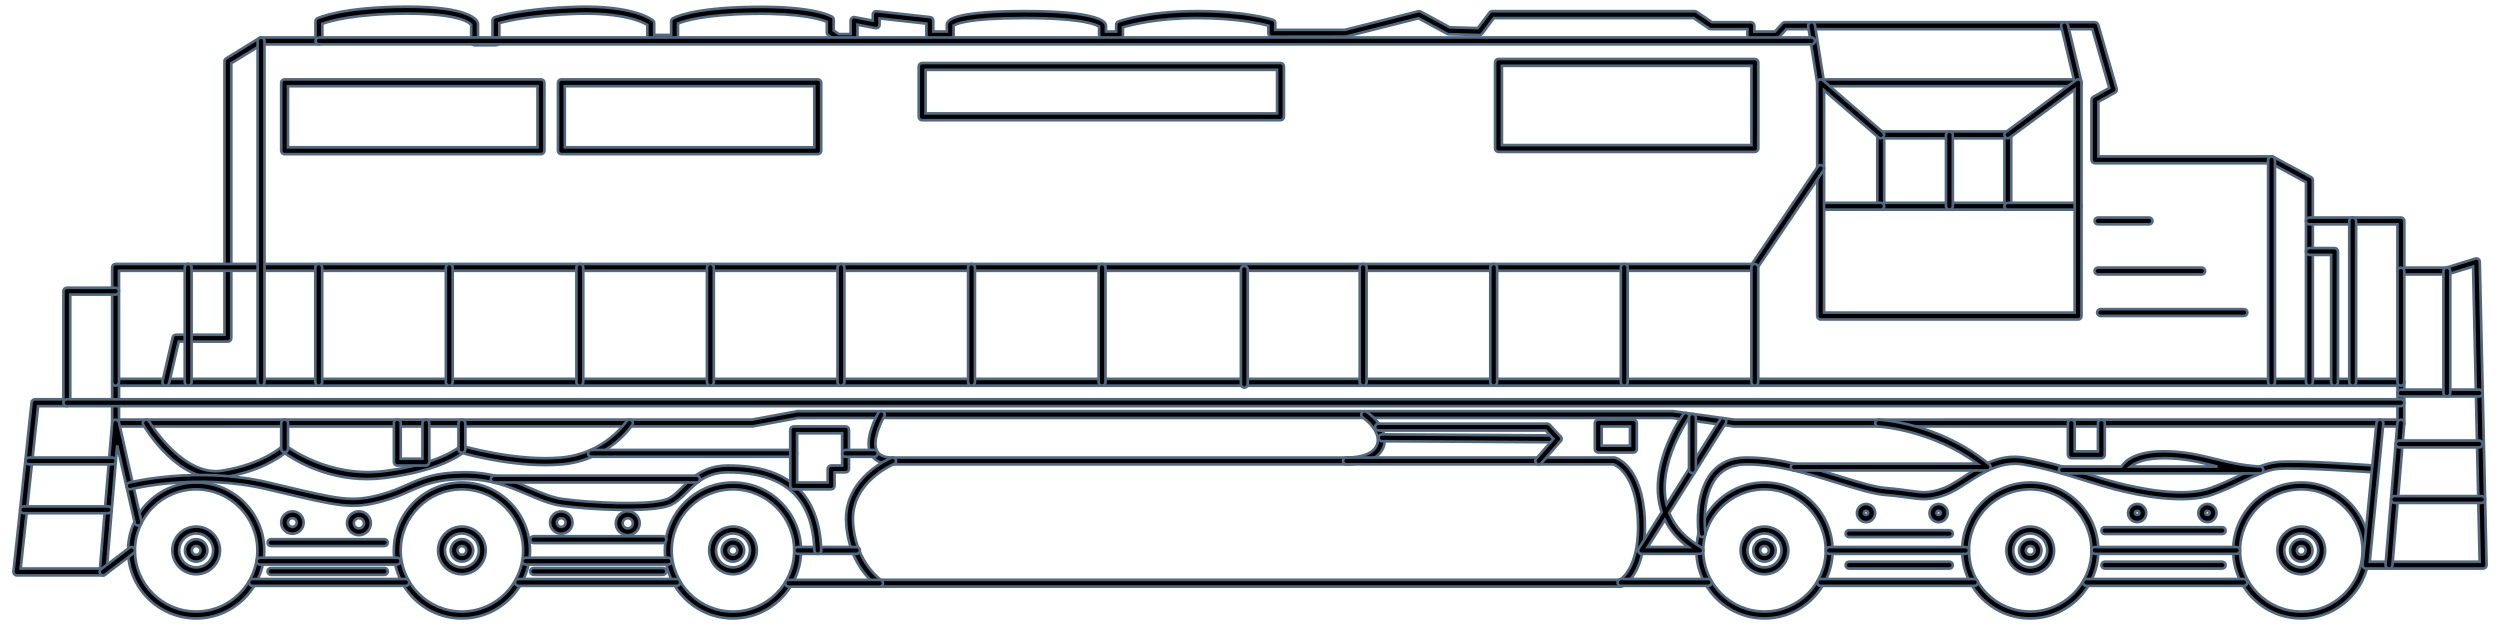 <svg  viewBox="0 0 186 47" fill="none" xmlns="http://www.w3.org/2000/svg">
<path d="M131.278 46.009C128.485 46.009 126.213 43.742 126.213 40.954C126.213 38.166 128.485 35.898 131.278 35.898C134.072 35.898 136.344 38.166 136.344 40.954C136.344 43.742 134.072 46.009 131.278 46.009ZM131.278 36.407C128.766 36.407 126.722 38.447 126.722 40.954C126.722 43.461 128.766 45.501 131.278 45.501C133.791 45.501 135.835 43.461 135.835 40.954C135.835 38.447 133.791 36.407 131.278 36.407Z" fill="black" stroke="#516981" stroke-width="0.2"/>
<path d="M178.627 31.728H128.998L124.404 31.093L59.366 31.096L55.994 31.724L8.598 31.728C8.458 31.728 8.344 31.614 8.344 31.474V28.442C8.344 28.301 8.458 28.188 8.598 28.188H178.625C178.766 28.188 178.88 28.301 178.88 28.442V31.474C178.882 31.614 178.768 31.728 178.627 31.728ZM65.571 30.587H124.44L129.035 31.222L178.372 31.22V28.696H8.855V31.22H55.949L59.321 30.591L65.571 30.587Z" fill="black" stroke="#516981" stroke-width="0.2"/>
<path d="M12.334 28.696C12.315 28.696 12.295 28.694 12.277 28.69C12.14 28.657 12.054 28.521 12.087 28.385L12.847 25.1C12.873 24.984 12.975 24.903 13.096 24.903H16.702V4.559C16.702 4.472 16.747 4.391 16.825 4.344L19.292 2.827C19.333 2.802 19.378 2.788 19.424 2.788H23.473V1.59C23.473 1.492 23.528 1.403 23.618 1.36C23.689 1.326 25.436 0.514 30.246 0.5C30.281 0.5 30.314 0.5 30.348 0.5C35.025 0.5 35.51 1.515 35.561 1.72L35.567 2.853H36.641V1.527C36.641 1.419 36.708 1.324 36.81 1.287C36.883 1.261 38.668 0.64 42.9 0.51C47.198 0.388 48.526 1.474 48.581 1.523C48.638 1.57 48.671 1.641 48.671 1.716V2.599H49.934V1.59C49.934 1.503 49.979 1.421 50.052 1.377C50.103 1.344 51.369 0.577 56.008 0.516C60.638 0.441 61.864 1.22 61.913 1.252C61.985 1.299 62.028 1.379 62.028 1.464V2.275L62.419 2.536H63.291V1.527C63.291 1.452 63.325 1.379 63.383 1.332C63.442 1.283 63.515 1.263 63.592 1.279L64.935 1.535V1.086C64.935 1.012 64.966 0.945 65.021 0.897C65.074 0.85 65.147 0.827 65.218 0.834L69.208 1.275C69.337 1.289 69.434 1.399 69.434 1.527V2.347H70.445V1.842C70.441 1.808 70.449 1.7 70.559 1.58C71.132 0.96 73.946 0.829 76.205 0.829C81.403 0.829 82.18 1.529 82.273 1.83C82.28 1.854 82.284 1.879 82.284 1.905V2.347H83.042V1.842C83.042 1.734 83.109 1.639 83.211 1.602C83.296 1.572 85.383 0.829 89.057 0.829C92.729 0.829 94.628 1.448 94.707 1.474C94.811 1.509 94.88 1.606 94.88 1.716V2.221H100.07L105.517 0.84C105.58 0.823 105.643 0.834 105.7 0.862L107.862 2.033L109.947 2.09L110.819 0.933C110.866 0.87 110.943 0.831 111.022 0.831H126.091C126.142 0.831 126.193 0.848 126.233 0.876L127.372 1.653H130.268C130.409 1.653 130.523 1.767 130.523 1.907V2.349H132.053L132.611 1.737C132.66 1.684 132.729 1.653 132.801 1.653H155.863C155.977 1.653 156.075 1.728 156.107 1.836L157.479 6.595C157.511 6.709 157.46 6.831 157.356 6.888L156.117 7.573V11.635H169.008C169.05 11.635 169.091 11.645 169.13 11.665L171.942 13.182C172.023 13.225 172.074 13.312 172.074 13.406V28.444C172.074 28.584 171.96 28.698 171.82 28.698C171.679 28.698 171.565 28.584 171.565 28.444V13.559L168.944 12.145H155.863C155.722 12.145 155.608 12.031 155.608 11.891V7.427C155.608 7.335 155.657 7.25 155.738 7.205L156.933 6.546L155.671 2.166H132.909L132.35 2.778C132.302 2.831 132.232 2.861 132.161 2.861H130.262C130.121 2.861 130.007 2.747 130.007 2.607V2.166H127.287C127.236 2.166 127.185 2.149 127.144 2.121L126.005 1.344H111.145L110.271 2.505C110.224 2.568 110.146 2.607 110.067 2.607C110.065 2.607 110.063 2.607 110.059 2.607L107.781 2.544C107.74 2.544 107.703 2.532 107.667 2.513L105.539 1.36L100.127 2.725L94.621 2.733C94.481 2.733 94.367 2.619 94.367 2.479V1.911C93.823 1.763 92.015 1.344 89.051 1.344C86.051 1.344 84.107 1.861 83.545 2.031V2.605C83.545 2.745 83.431 2.859 83.29 2.859H82.027C81.886 2.859 81.772 2.745 81.772 2.605V1.979C81.672 1.909 80.831 1.344 76.203 1.344C71.883 1.344 71.077 1.808 70.95 1.911V2.605C70.95 2.745 70.836 2.859 70.696 2.859H69.175C69.035 2.859 68.921 2.745 68.921 2.605V1.757L65.441 1.372V1.846C65.441 1.922 65.406 1.995 65.349 2.042C65.29 2.09 65.214 2.109 65.139 2.094L63.796 1.838V2.794C63.796 2.934 63.682 3.048 63.541 3.048H62.339C62.288 3.048 62.239 3.034 62.199 3.006L61.63 2.627C61.559 2.581 61.516 2.501 61.516 2.416V1.623C61.133 1.456 59.666 0.968 56.014 1.027C52.322 1.076 50.843 1.58 50.441 1.753V2.857C50.441 2.997 50.327 3.111 50.187 3.111H48.414C48.273 3.111 48.159 2.997 48.159 2.857V1.852C47.811 1.637 46.38 0.925 42.914 1.023C39.491 1.128 37.68 1.566 37.148 1.718V3.111C37.148 3.252 37.034 3.366 36.893 3.366H35.31C35.169 3.366 35.055 3.252 35.055 3.111V1.846C34.951 1.712 34.22 1.012 30.346 1.012C30.312 1.012 30.279 1.012 30.246 1.012C26.326 1.025 24.48 1.582 23.981 1.767V3.048C23.981 3.189 23.867 3.302 23.726 3.302H19.494L17.208 4.706V25.161C17.208 25.301 17.093 25.415 16.953 25.415H13.295L12.58 28.505C12.554 28.614 12.45 28.696 12.334 28.696ZM70.95 1.822V1.861C70.952 1.848 70.952 1.836 70.95 1.822Z" fill="black" stroke="#516981" stroke-width="0.2"/>
<path d="M154.616 6.415H135.456C135.329 6.415 135.224 6.323 135.205 6.201L134.529 1.947C134.506 1.809 134.6 1.678 134.741 1.656C134.898 1.636 135.01 1.731 135.032 1.868L135.674 5.906H154.294L153.354 1.965C153.322 1.829 153.407 1.693 153.544 1.66C153.683 1.63 153.821 1.713 153.852 1.849L154.864 6.103C154.883 6.179 154.864 6.258 154.815 6.319C154.767 6.378 154.693 6.415 154.616 6.415Z" fill="black" stroke="#516981" stroke-width="0.2"/>
<path d="M149.379 15.597H139.927C139.786 15.597 139.672 15.483 139.672 15.343V10.036C139.672 9.896 139.786 9.782 139.927 9.782H149.379C149.52 9.782 149.634 9.896 149.634 10.036V15.341C149.634 15.481 149.522 15.597 149.379 15.597ZM140.183 15.089H149.127V10.292H140.183V15.089Z" fill="black" stroke="#516981" stroke-width="0.2"/>
<path d="M145.036 15.597C144.895 15.597 144.781 15.483 144.781 15.343V10.036C144.781 9.896 144.895 9.782 145.036 9.782C145.177 9.782 145.291 9.896 145.291 10.036V15.341C145.291 15.481 145.177 15.597 145.036 15.597Z" fill="black" stroke="#516981" stroke-width="0.2"/>
<path d="M154.614 15.596H149.382C149.241 15.596 149.127 15.482 149.127 15.342C149.127 15.202 149.241 15.089 149.382 15.089H154.614C154.755 15.089 154.869 15.202 154.869 15.342C154.869 15.482 154.755 15.596 154.614 15.596Z" fill="black" stroke="#516981" stroke-width="0.2"/>
<path d="M139.929 15.596H135.454C135.313 15.596 135.199 15.482 135.199 15.342C135.199 15.202 135.313 15.089 135.454 15.089H139.927C140.067 15.089 140.181 15.202 140.181 15.342C140.181 15.482 140.069 15.596 139.929 15.596Z" fill="black" stroke="#516981" stroke-width="0.2"/>
<path d="M154.614 23.769H135.454C135.313 23.769 135.199 23.655 135.199 23.515V6.161C135.199 6.061 135.256 5.971 135.348 5.929C135.438 5.89 135.544 5.9 135.621 5.969L140.094 9.844C140.2 9.935 140.212 10.096 140.12 10.202C140.024 10.307 139.863 10.318 139.759 10.226L135.709 6.716V23.259H154.357V6.665L149.53 10.238C149.418 10.322 149.259 10.299 149.173 10.185C149.09 10.072 149.114 9.913 149.226 9.83L154.459 5.955C154.536 5.898 154.636 5.89 154.726 5.933C154.811 5.976 154.864 6.063 154.864 6.161V23.515C154.869 23.655 154.754 23.769 154.614 23.769Z" fill="black" stroke="#516981" stroke-width="0.2"/>
<path d="M169.003 28.697C168.862 28.697 168.748 28.583 168.748 28.443V11.89C168.748 11.75 168.862 11.636 169.003 11.636C169.143 11.636 169.257 11.75 169.257 11.89V28.443C169.257 28.583 169.145 28.697 169.003 28.697Z" fill="black" stroke="#516981" stroke-width="0.2"/>
<path d="M166.949 23.508H156.282C156.141 23.508 156.027 23.395 156.027 23.254C156.027 23.114 156.141 23 156.282 23H166.949C167.09 23 167.204 23.114 167.204 23.254C167.204 23.395 167.092 23.508 166.949 23.508Z" fill="black" stroke="#516981" stroke-width="0.2"/>
<path d="M8.598 28.697C8.458 28.697 8.344 28.583 8.344 28.443V19.893C8.344 19.752 8.458 19.639 8.598 19.639H130.339L135.244 12.39C135.325 12.272 135.48 12.244 135.598 12.321C135.714 12.4 135.745 12.557 135.666 12.673L130.686 20.033C130.639 20.104 130.559 20.145 130.474 20.145H8.853V28.441C8.853 28.583 8.737 28.697 8.598 28.697Z" fill="black" stroke="#516981" stroke-width="0.2"/>
<path d="M13.999 28.694C13.858 28.694 13.744 28.581 13.744 28.44V19.891C13.744 19.751 13.858 19.637 13.999 19.637C14.139 19.637 14.254 19.751 14.254 19.891V28.44C14.254 28.581 14.139 28.694 13.999 28.694Z" fill="black" stroke="#516981" stroke-width="0.2"/>
<path d="M23.714 28.694C23.573 28.694 23.459 28.581 23.459 28.44V19.891C23.459 19.751 23.573 19.637 23.714 19.637C23.854 19.637 23.968 19.751 23.968 19.891V28.44C23.968 28.581 23.854 28.694 23.714 28.694Z" fill="black" stroke="#516981" stroke-width="0.2"/>
<path d="M33.427 28.694C33.286 28.694 33.172 28.581 33.172 28.44V19.891C33.172 19.751 33.286 19.637 33.427 19.637C33.567 19.637 33.681 19.751 33.681 19.891V28.44C33.681 28.581 33.565 28.694 33.427 28.694Z" fill="black" stroke="#516981" stroke-width="0.2"/>
<path d="M43.139 28.694C42.999 28.694 42.885 28.581 42.885 28.44V19.891C42.885 19.751 42.999 19.637 43.139 19.637C43.28 19.637 43.394 19.751 43.394 19.891V28.44C43.394 28.581 43.28 28.694 43.139 28.694Z" fill="black" stroke="#516981" stroke-width="0.2"/>
<path d="M52.852 28.694C52.712 28.694 52.598 28.581 52.598 28.44V19.891C52.598 19.751 52.712 19.637 52.852 19.637C52.993 19.637 53.107 19.751 53.107 19.891V28.44C53.107 28.581 52.993 28.694 52.852 28.694Z" fill="black" stroke="#516981" stroke-width="0.2"/>
<path d="M62.567 28.694C62.427 28.694 62.312 28.581 62.312 28.44V19.891C62.312 19.751 62.427 19.637 62.567 19.637C62.708 19.637 62.822 19.751 62.822 19.891V28.44C62.822 28.581 62.708 28.694 62.567 28.694Z" fill="black" stroke="#516981" stroke-width="0.2"/>
<path d="M72.28 28.694C72.139 28.694 72.025 28.581 72.025 28.44V19.891C72.025 19.751 72.139 19.637 72.28 19.637C72.421 19.637 72.535 19.751 72.535 19.891V28.44C72.535 28.581 72.421 28.694 72.28 28.694Z" fill="black" stroke="#516981" stroke-width="0.2"/>
<path d="M81.993 28.694C81.852 28.694 81.738 28.581 81.738 28.44V19.891C81.738 19.751 81.852 19.637 81.993 19.637C82.134 19.637 82.248 19.751 82.248 19.891V28.44C82.248 28.581 82.134 28.694 81.993 28.694Z" fill="black" stroke="#516981" stroke-width="0.2"/>
<path d="M92.577 28.84C92.436 28.84 92.322 28.726 92.322 28.586V20.035C92.322 19.895 92.436 19.781 92.577 19.781C92.718 19.781 92.832 19.895 92.832 20.035V28.586C92.832 28.726 92.718 28.84 92.577 28.84Z" fill="black" stroke="#516981" stroke-width="0.2"/>
<path d="M101.419 28.694C101.278 28.694 101.164 28.581 101.164 28.44V19.891C101.164 19.751 101.278 19.637 101.419 19.637C101.559 19.637 101.674 19.751 101.674 19.891V28.44C101.674 28.581 101.561 28.694 101.419 28.694Z" fill="black" stroke="#516981" stroke-width="0.2"/>
<path d="M111.132 28.694C110.991 28.694 110.877 28.581 110.877 28.44V19.891C110.877 19.751 110.991 19.637 111.132 19.637C111.272 19.637 111.386 19.751 111.386 19.891V28.44C111.386 28.581 111.272 28.694 111.132 28.694Z" fill="black" stroke="#516981" stroke-width="0.2"/>
<path d="M120.845 28.694C120.704 28.694 120.59 28.581 120.59 28.44V19.891C120.59 19.751 120.704 19.637 120.845 19.637C120.985 19.637 121.099 19.751 121.099 19.891V28.44C121.099 28.581 120.987 28.694 120.845 28.694Z" fill="black" stroke="#516981" stroke-width="0.2"/>
<path d="M130.557 28.694C130.417 28.694 130.303 28.581 130.303 28.44V19.891C130.303 19.751 130.417 19.637 130.557 19.637C130.698 19.637 130.812 19.751 130.812 19.891V28.44C130.812 28.581 130.698 28.694 130.557 28.694Z" fill="black" stroke="#516981" stroke-width="0.2"/>
<path d="M100.176 34.551H66.416C65.632 34.551 65.094 34.309 64.819 33.831C64.185 32.728 65.304 30.796 65.351 30.715C65.422 30.593 65.577 30.552 65.699 30.625C65.821 30.695 65.862 30.851 65.791 30.973C65.506 31.457 64.858 32.877 65.261 33.579C65.438 33.886 65.828 34.044 66.416 34.044H100.176C101.427 34.044 102.26 33.68 102.466 33.048C102.66 32.448 102.234 31.663 101.378 31.052C101.264 30.971 101.24 30.812 101.321 30.697C101.401 30.585 101.56 30.558 101.678 30.64C102.731 31.394 103.22 32.377 102.951 33.206C102.674 34.059 101.661 34.551 100.176 34.551Z" fill="black" stroke="#516981" stroke-width="0.2"/>
<path d="M120.598 43.646H65.442C65.393 43.646 65.344 43.632 65.303 43.603C65.216 43.546 63.125 42.147 62.952 38.857C62.776 35.512 66.283 34.07 66.32 34.058C66.448 34.005 66.597 34.068 66.65 34.198C66.703 34.328 66.64 34.477 66.509 34.53C66.477 34.542 63.304 35.851 63.461 38.828C63.604 41.553 65.199 42.889 65.525 43.136H120.529C120.778 42.969 122.009 41.964 121.864 38.686C121.719 35.331 120.266 34.633 120.048 34.548H100.173C100.033 34.548 99.918 34.434 99.918 34.294C99.918 34.153 100.033 34.039 100.173 34.039H120.091C120.114 34.039 120.136 34.044 120.158 34.05C120.242 34.072 122.196 34.65 122.371 38.664C122.544 42.658 120.788 43.583 120.713 43.62C120.676 43.636 120.639 43.646 120.598 43.646Z" fill="black" stroke="#516981" stroke-width="0.2"/>
<path d="M131.28 42.724C130.464 42.724 129.727 42.158 129.543 41.33V41.328C129.334 40.376 129.941 39.43 130.896 39.221C131.832 39.015 132.802 39.615 133.009 40.571C133.219 41.523 132.612 42.471 131.659 42.681C131.532 42.709 131.404 42.724 131.28 42.724ZM130.041 41.222C130.191 41.9 130.862 42.331 131.548 42.187C132.227 42.036 132.661 41.361 132.512 40.681C132.364 40.002 131.689 39.57 131.006 39.719C130.326 39.869 129.892 40.543 130.041 41.222Z" fill="black" stroke="#516981" stroke-width="0.2"/>
<path d="M151.05 46.009C148.256 46.009 145.984 43.742 145.984 40.954C145.984 38.166 148.256 35.898 151.05 35.898C153.841 35.898 156.113 38.166 156.113 40.954C156.113 43.742 153.841 46.009 151.05 46.009ZM151.05 36.407C148.538 36.407 146.494 38.447 146.494 40.954C146.494 43.461 148.538 45.501 151.05 45.501C153.56 45.501 155.604 43.461 155.604 40.954C155.604 38.447 153.56 36.407 151.05 36.407Z" fill="black" stroke="#516981" stroke-width="0.2"/>
<path d="M151.047 42.724C150.711 42.724 150.383 42.628 150.093 42.441C149.694 42.187 149.419 41.792 149.317 41.328C149.107 40.377 149.714 39.431 150.668 39.221C151.621 39.01 152.571 39.618 152.783 40.57C152.993 41.524 152.386 42.471 151.43 42.681C151.304 42.709 151.173 42.724 151.047 42.724ZM151.049 39.689C150.959 39.689 150.87 39.699 150.778 39.719C150.099 39.87 149.665 40.543 149.814 41.223C149.963 41.904 150.635 42.331 151.32 42.187C152 42.036 152.434 41.361 152.286 40.682C152.155 40.092 151.63 39.689 151.049 39.689Z" fill="black" stroke="#516981" stroke-width="0.2"/>
<path d="M171.214 46.009C168.42 46.009 166.148 43.742 166.148 40.954C166.148 38.166 168.42 35.898 171.214 35.898C174.008 35.898 176.28 38.166 176.28 40.954C176.28 43.742 174.008 46.009 171.214 46.009ZM171.214 36.407C168.702 36.407 166.658 38.447 166.658 40.954C166.658 43.461 168.702 45.501 171.214 45.501C173.726 45.501 175.77 43.461 175.77 40.954C175.77 38.447 173.728 36.407 171.214 36.407Z" fill="black" stroke="#516981" stroke-width="0.2"/>
<path d="M171.211 42.724C170.875 42.724 170.547 42.628 170.257 42.441C169.858 42.187 169.583 41.792 169.481 41.328C169.271 40.377 169.878 39.431 170.832 39.221C171.788 39.01 172.737 39.618 172.947 40.57C173.157 41.524 172.55 42.471 171.594 42.681C171.468 42.709 171.339 42.724 171.211 42.724ZM171.213 39.689C171.123 39.689 171.034 39.699 170.942 39.719C170.263 39.87 169.829 40.543 169.978 41.223C170.127 41.904 170.797 42.331 171.484 42.187C172.164 42.036 172.598 41.361 172.45 40.682C172.319 40.092 171.794 39.689 171.213 39.689Z" fill="black" stroke="#516981" stroke-width="0.2"/>
<path d="M14.595 46.009C11.801 46.009 9.529 43.742 9.529 40.954C9.529 38.166 11.801 35.898 14.595 35.898C17.389 35.898 19.66 38.166 19.66 40.954C19.66 43.742 17.389 46.009 14.595 46.009ZM14.595 36.407C12.082 36.407 10.039 38.447 10.039 40.954C10.039 43.461 12.082 45.501 14.595 45.501C17.107 45.501 19.151 43.461 19.151 40.954C19.151 38.447 17.107 36.407 14.595 36.407Z" fill="black" stroke="#516981" stroke-width="0.2"/>
<path d="M14.596 42.724C13.781 42.724 13.043 42.158 12.862 41.329C12.652 40.377 13.259 39.431 14.215 39.222C15.179 39.008 16.118 39.62 16.328 40.572C16.538 41.524 15.931 42.471 14.975 42.681C14.848 42.709 14.72 42.724 14.596 42.724ZM13.359 41.223C13.51 41.904 14.186 42.331 14.865 42.187C15.545 42.036 15.977 41.363 15.829 40.682C15.678 40.003 14.997 39.565 14.323 39.72C13.644 39.87 13.21 40.544 13.359 41.223Z" fill="black" stroke="#516981" stroke-width="0.2"/>
<path d="M34.366 46.009C31.573 46.009 29.301 43.742 29.301 40.954C29.301 38.166 31.573 35.898 34.366 35.898C37.16 35.898 39.432 38.166 39.432 40.954C39.432 43.742 37.16 46.009 34.366 46.009ZM34.366 36.407C31.854 36.407 29.81 38.447 29.81 40.954C29.81 43.461 31.854 45.501 34.366 45.501C36.879 45.501 38.922 43.461 38.922 40.954C38.922 38.447 36.879 36.407 34.366 36.407Z" fill="black" stroke="#516981" stroke-width="0.2"/>
<path d="M34.363 42.724C34.027 42.724 33.699 42.628 33.41 42.443C33.01 42.187 32.735 41.792 32.633 41.328C32.423 40.377 33.031 39.431 33.986 39.221C34.938 39.01 35.889 39.618 36.099 40.57C36.309 41.524 35.702 42.471 34.746 42.681C34.618 42.709 34.492 42.724 34.363 42.724ZM34.365 39.689C34.278 39.689 34.186 39.699 34.096 39.719C33.416 39.87 32.984 40.543 33.133 41.221C33.133 41.223 33.133 41.223 33.133 41.223C33.206 41.55 33.401 41.833 33.685 42.016C33.968 42.195 34.304 42.258 34.636 42.187C35.317 42.036 35.749 41.363 35.602 40.682C35.47 40.092 34.946 39.689 34.365 39.689Z" fill="black" stroke="#516981" stroke-width="0.2"/>
<path d="M54.532 46.009C51.739 46.009 49.467 43.742 49.467 40.954C49.467 38.166 51.739 35.898 54.532 35.898C57.326 35.898 59.598 38.166 59.598 40.954C59.598 43.742 57.328 46.009 54.532 46.009ZM54.532 36.407C52.02 36.407 49.976 38.447 49.976 40.954C49.976 43.461 52.02 45.501 54.532 45.501C57.045 45.501 59.089 43.461 59.089 40.954C59.089 38.447 57.045 36.407 54.532 36.407Z" fill="black" stroke="#516981" stroke-width="0.2"/>
<path d="M54.533 42.724C54.197 42.724 53.869 42.628 53.58 42.443C53.18 42.187 52.905 41.792 52.803 41.328C52.593 40.377 53.2 39.431 54.156 39.221C55.112 39.01 56.059 39.618 56.269 40.57C56.479 41.524 55.872 42.471 54.916 42.681C54.788 42.709 54.66 42.724 54.533 42.724ZM54.533 39.689C54.446 39.689 54.354 39.699 54.264 39.719C53.584 39.87 53.152 40.543 53.3 41.221C53.3 41.223 53.3 41.223 53.3 41.223C53.374 41.55 53.569 41.833 53.853 42.016C54.136 42.195 54.474 42.258 54.804 42.187C55.485 42.036 55.917 41.363 55.77 40.682C55.64 40.092 55.114 39.689 54.533 39.689Z" fill="black" stroke="#516981" stroke-width="0.2"/>
<path d="M146.238 41.206H136.089C135.948 41.206 135.834 41.093 135.834 40.953C135.834 40.813 135.948 40.699 136.089 40.699H146.238C146.379 40.699 146.493 40.813 146.493 40.953C146.493 41.093 146.381 41.206 146.238 41.206Z" fill="black" stroke="#516981" stroke-width="0.2"/>
<path d="M166.403 41.206H155.858C155.718 41.206 155.604 41.093 155.604 40.953C155.604 40.813 155.718 40.699 155.858 40.699H166.403C166.544 40.699 166.658 40.813 166.658 40.953C166.658 41.093 166.544 41.206 166.403 41.206Z" fill="black" stroke="#516981" stroke-width="0.2"/>
<path d="M126.632 39.954C126.506 39.954 126.398 39.861 126.38 39.734C126.363 39.612 125.997 36.732 127.388 35.109C127.975 34.426 128.784 34.066 129.795 34.045C129.868 34.043 129.942 34.043 130.013 34.043C132.35 34.043 134.879 34.826 136.922 35.457C138.308 35.886 139.504 36.256 140.368 36.319C141.073 36.372 141.607 36.447 142.039 36.51C143.017 36.651 143.51 36.72 144.566 36.336C145.049 36.157 145.566 35.823 146.114 35.467C147.365 34.66 148.782 33.738 150.603 34.049C152.282 34.328 153.906 34.834 155.337 35.278C156.091 35.512 156.802 35.736 157.462 35.906C159.224 36.368 162.485 37.027 164.484 36.307C165.297 36.012 166.018 35.668 166.652 35.361C167.624 34.893 168.461 34.489 169.351 34.385C170.798 34.208 176.502 34.627 176.744 34.643C176.885 34.653 176.991 34.775 176.98 34.916C176.97 35.056 176.85 35.17 176.707 35.152C176.648 35.148 170.808 34.731 169.411 34.889C168.604 34.985 167.801 35.371 166.872 35.819C166.228 36.13 165.494 36.484 164.655 36.785C162.523 37.56 159.151 36.874 157.331 36.401C156.659 36.226 155.94 36.002 155.182 35.766C153.766 35.327 152.162 34.826 150.516 34.552C148.885 34.293 147.559 35.139 146.389 35.896C145.817 36.268 145.275 36.616 144.737 36.813C143.561 37.245 142.958 37.157 141.962 37.017C141.54 36.956 141.012 36.881 140.327 36.83C139.402 36.763 138.18 36.382 136.766 35.945C134.587 35.268 132.134 34.503 129.801 34.554C128.941 34.572 128.258 34.871 127.769 35.443C126.524 36.897 126.877 39.641 126.879 39.669C126.897 39.808 126.799 39.936 126.661 39.956C126.655 39.954 126.645 39.954 126.632 39.954Z" fill="black" stroke="#516981" stroke-width="0.2"/>
<path d="M184.746 42.301H176.029C175.958 42.301 175.888 42.271 175.84 42.218C175.791 42.165 175.768 42.092 175.776 42.023L176.813 31.451C176.826 31.311 176.956 31.179 177.091 31.224C177.231 31.236 177.333 31.36 177.319 31.5L176.31 41.795H184.487L183.996 19.828L182.122 20.408C182.097 20.416 182.073 20.42 182.046 20.42H178.627C178.486 20.42 178.372 20.306 178.372 20.166V16.692H171.817C171.677 16.692 171.562 16.579 171.562 16.438C171.562 16.298 171.677 16.184 171.817 16.184H178.627C178.768 16.184 178.882 16.298 178.882 16.438V19.912H182.005L184.165 19.239C184.237 19.214 184.322 19.227 184.389 19.275C184.453 19.322 184.493 19.397 184.495 19.477L185.001 42.041C185.003 42.11 184.976 42.175 184.929 42.224C184.878 42.273 184.813 42.301 184.746 42.301Z" fill="black" stroke="#516981" stroke-width="0.2"/>
<path d="M175.04 28.696C174.899 28.696 174.785 28.582 174.785 28.442V16.438C174.785 16.297 174.899 16.184 175.04 16.184C175.18 16.184 175.295 16.297 175.295 16.438V28.442C175.295 28.582 175.18 28.696 175.04 28.696Z" fill="black" stroke="#516981" stroke-width="0.2"/>
<path d="M178.626 28.697C178.485 28.697 178.371 28.583 178.371 28.443V20.167C178.371 20.027 178.485 19.913 178.626 19.913C178.766 19.913 178.88 20.027 178.88 20.167V28.443C178.88 28.583 178.766 28.697 178.626 28.697Z" fill="black" stroke="#516981" stroke-width="0.2"/>
<path d="M184.458 29.497H178.626C178.485 29.497 178.371 29.383 178.371 29.243C178.371 29.102 178.485 28.988 178.626 28.988H184.458C184.598 28.988 184.712 29.102 184.712 29.243C184.712 29.383 184.6 29.497 184.458 29.497Z" fill="black" stroke="#516981" stroke-width="0.2"/>
<path d="M177.738 42.301C177.732 42.301 177.724 42.301 177.715 42.301C177.577 42.289 177.473 42.167 177.483 42.025L178.369 31.453C178.382 31.323 178.494 31.222 178.624 31.222C178.63 31.222 178.638 31.222 178.647 31.222C178.785 31.234 178.889 31.356 178.879 31.498L177.993 42.069C177.98 42.2 177.87 42.301 177.738 42.301Z" fill="black" stroke="#516981" stroke-width="0.2"/>
<path d="M184.457 33.286H178.495C178.354 33.286 178.24 33.172 178.24 33.032C178.24 32.892 178.354 32.778 178.495 32.778H184.457C184.598 32.778 184.712 32.892 184.712 33.032C184.712 33.172 184.6 33.286 184.457 33.286Z" fill="black" stroke="#516981" stroke-width="0.2"/>
<path d="M184.635 37.416H178.149C178.009 37.416 177.895 37.302 177.895 37.161C177.895 37.021 178.009 36.907 178.149 36.907H184.635C184.776 36.907 184.89 37.021 184.89 37.161C184.89 37.302 184.776 37.416 184.635 37.416Z" fill="black" stroke="#516981" stroke-width="0.2"/>
<path d="M138.833 38.848C138.46 38.848 138.156 38.545 138.156 38.172C138.156 37.8 138.46 37.497 138.833 37.497C139.206 37.497 139.509 37.8 139.509 38.172C139.509 38.545 139.204 38.848 138.833 38.848ZM138.833 38.006C138.741 38.006 138.666 38.081 138.666 38.172C138.666 38.355 139 38.355 139 38.172C139 38.081 138.924 38.006 138.833 38.006Z" fill="black" stroke="#516981" stroke-width="0.2"/>
<path d="M144.231 38.848C143.858 38.848 143.555 38.545 143.555 38.172C143.555 37.8 143.858 37.497 144.231 37.497C144.604 37.497 144.908 37.8 144.908 38.172C144.908 38.545 144.604 38.848 144.231 38.848ZM144.231 38.006C144.14 38.006 144.064 38.081 144.064 38.172C144.064 38.355 144.398 38.355 144.398 38.172C144.398 38.081 144.323 38.006 144.231 38.006Z" fill="black" stroke="#516981" stroke-width="0.2"/>
<path d="M159.005 38.848C158.632 38.848 158.328 38.545 158.328 38.172C158.328 37.8 158.632 37.497 159.005 37.497C159.378 37.497 159.681 37.8 159.681 38.172C159.681 38.545 159.378 38.848 159.005 38.848ZM159.005 38.006C158.911 38.006 158.838 38.079 158.838 38.172C158.838 38.358 159.172 38.358 159.172 38.172C159.172 38.081 159.096 38.006 159.005 38.006Z" fill="black" stroke="#516981" stroke-width="0.2"/>
<path d="M164.233 38.848C163.86 38.848 163.557 38.545 163.557 38.172C163.557 37.8 163.86 37.497 164.233 37.497C164.606 37.497 164.91 37.8 164.91 38.172C164.91 38.545 164.606 38.848 164.233 38.848ZM164.233 38.006C164.141 38.006 164.066 38.081 164.066 38.172C164.066 38.355 164.4 38.355 164.4 38.172C164.4 38.081 164.325 38.006 164.233 38.006Z" fill="black" stroke="#516981" stroke-width="0.2"/>
<path d="M115.917 32.907L102.813 32.825C102.675 32.825 102.561 32.709 102.561 32.569C102.561 32.431 102.677 32.317 102.815 32.317H102.817L115.919 32.398C116.058 32.398 116.172 32.514 116.172 32.654C116.172 32.793 116.056 32.907 115.917 32.907Z" fill="black" stroke="#516981" stroke-width="0.2"/>
<path d="M126.467 41.208H122.133C122.039 41.208 121.954 41.159 121.911 41.077C121.866 40.996 121.868 40.896 121.919 40.819L123.631 38.104C123.569 37.927 123.519 37.746 123.478 37.559C122.763 34.35 125.122 30.978 125.222 30.833C125.301 30.717 125.456 30.693 125.577 30.774C125.693 30.854 125.717 31.012 125.638 31.128C125.613 31.163 123.307 34.464 123.975 37.451C123.981 37.478 123.987 37.5 123.993 37.526L127.965 31.226C128.038 31.106 128.197 31.069 128.315 31.146C128.435 31.22 128.47 31.376 128.395 31.496L124.195 38.159C124.613 39.2 125.418 40.062 126.593 40.732C126.695 40.786 126.744 40.907 126.716 41.018C126.687 41.13 126.583 41.208 126.467 41.208ZM122.595 40.699H125.605C124.827 40.13 124.246 39.454 123.867 38.68L122.595 40.699Z" fill="black" stroke="#516981" stroke-width="0.2"/>
<path d="M19.423 28.697C19.282 28.697 19.168 28.583 19.168 28.443V3.043C19.168 2.903 19.282 2.789 19.423 2.789C19.563 2.789 19.677 2.903 19.677 3.043V28.441C19.677 28.583 19.563 28.697 19.423 28.697Z" fill="black" stroke="#516981" stroke-width="0.2"/>
<path d="M134.779 3.298H23.727C23.587 3.298 23.473 3.184 23.473 3.043C23.473 2.903 23.587 2.789 23.727 2.789H134.779C134.919 2.789 135.033 2.903 135.033 3.043C135.033 3.184 134.921 3.298 134.779 3.298Z" fill="black" stroke="#516981" stroke-width="0.2"/>
<path d="M40.249 11.468H21.175C21.034 11.468 20.92 11.354 20.92 11.214V6.16C20.92 6.02 21.034 5.906 21.175 5.906H40.249C40.389 5.906 40.504 6.02 40.504 6.16V11.214C40.504 11.354 40.389 11.468 40.249 11.468ZM21.427 10.959H39.992V6.414H21.427V10.959Z" fill="black" stroke="#516981" stroke-width="0.2"/>
<path d="M60.843 11.468H41.768C41.628 11.468 41.514 11.354 41.514 11.214V6.16C41.514 6.02 41.628 5.906 41.768 5.906H60.843C60.983 5.906 61.097 6.02 61.097 6.16V11.214C61.097 11.354 60.981 11.468 60.843 11.468ZM42.021 10.959H60.586V6.414H42.021V10.959Z" fill="black" stroke="#516981" stroke-width="0.2"/>
<path d="M130.561 11.301H111.487C111.347 11.301 111.232 11.187 111.232 11.046V4.644C111.232 4.504 111.347 4.39 111.487 4.39H130.561C130.702 4.39 130.816 4.504 130.816 4.644V11.046C130.816 11.187 130.702 11.301 130.561 11.301ZM111.742 10.792H130.307V4.898H111.742V10.792Z" fill="black" stroke="#516981" stroke-width="0.2"/>
<path d="M95.271 8.944H68.608C68.468 8.944 68.353 8.83 68.353 8.69V4.942C68.353 4.801 68.468 4.688 68.608 4.688H95.269C95.409 4.688 95.523 4.801 95.523 4.942V8.69C95.525 8.828 95.411 8.944 95.271 8.944ZM68.863 8.436H95.014V5.196H68.863V8.436Z" fill="black" stroke="#516981" stroke-width="0.2"/>
<path d="M7.67 42.809H1.256C1.182 42.809 1.115 42.778 1.066 42.725C1.017 42.672 0.995 42.599 1.001 42.526L2.352 29.933C2.366 29.805 2.476 29.708 2.607 29.708H4.716V21.664C4.716 21.524 4.83 21.41 4.97 21.41H8.599C8.74 21.41 8.854 21.524 8.854 21.664C8.854 21.805 8.74 21.919 8.599 21.919H5.225V29.962C5.225 30.102 5.111 30.216 4.97 30.216H2.835L1.539 42.3H7.436L8.345 31.454C8.355 31.328 8.455 31.233 8.581 31.223C8.689 31.221 8.819 31.298 8.848 31.422L10.521 38.794C10.551 38.93 10.466 39.067 10.329 39.097C10.189 39.128 10.054 39.042 10.024 38.904L8.715 33.141L7.923 42.577C7.913 42.707 7.803 42.809 7.67 42.809Z" fill="black" stroke="#516981" stroke-width="0.2"/>
<path d="M7.67 42.808C7.592 42.808 7.517 42.773 7.466 42.706C7.381 42.594 7.403 42.436 7.515 42.35L9.628 40.75C9.74 40.662 9.899 40.685 9.985 40.799C10.07 40.91 10.048 41.069 9.936 41.154L7.823 42.755C7.778 42.792 7.723 42.808 7.67 42.808Z" fill="black" stroke="#516981" stroke-width="0.2"/>
<path d="M8.364 34.547H2.143C2.003 34.547 1.889 34.434 1.889 34.293C1.889 34.153 2.003 34.039 2.143 34.039H8.364C8.505 34.039 8.619 34.153 8.619 34.293C8.619 34.434 8.505 34.547 8.364 34.547Z" fill="black" stroke="#516981" stroke-width="0.2"/>
<path d="M8.055 38.183H1.749C1.608 38.183 1.494 38.069 1.494 37.929C1.494 37.789 1.608 37.676 1.749 37.676H8.055C8.196 37.676 8.31 37.789 8.31 37.929C8.31 38.069 8.196 38.183 8.055 38.183Z" fill="black" stroke="#516981" stroke-width="0.2"/>
<path d="M27.336 35.643C24.149 35.643 21.822 34.166 21.187 33.717C20.72 34.091 19.259 35.098 16.616 35.519C13.309 36.072 10.766 31.787 10.658 31.606C10.587 31.484 10.628 31.329 10.748 31.258C10.87 31.191 11.025 31.228 11.096 31.348C11.119 31.388 13.317 35.055 16.056 35.055C16.215 35.055 16.372 35.041 16.533 35.016C19.569 34.53 20.983 33.221 20.997 33.206C21.087 33.121 21.23 33.111 21.331 33.192C21.36 33.215 24.427 35.565 28.569 35.055C32.718 34.526 34.181 33.253 34.195 33.241C34.262 33.184 34.352 33.166 34.437 33.186C34.476 33.198 38.415 34.339 41.744 34.042C45.003 33.761 46.6 31.36 46.616 31.335C46.694 31.22 46.851 31.187 46.969 31.262C47.087 31.337 47.122 31.494 47.044 31.614C46.973 31.722 45.29 34.25 41.787 34.55C38.668 34.821 35.145 33.912 34.421 33.711C33.997 34.032 32.361 35.085 28.63 35.559C28.188 35.616 27.754 35.643 27.336 35.643Z" fill="black" stroke="#516981" stroke-width="0.2"/>
<path d="M34.366 33.687C34.225 33.687 34.111 33.573 34.111 33.432V31.476C34.111 31.336 34.225 31.222 34.366 31.222C34.507 31.222 34.621 31.336 34.621 31.476V33.432C34.621 33.573 34.507 33.687 34.366 33.687Z" fill="black" stroke="#516981" stroke-width="0.2"/>
<path d="M21.175 33.646C21.034 33.646 20.92 33.532 20.92 33.392V31.476C20.92 31.336 21.034 31.222 21.175 31.222C21.315 31.222 21.429 31.336 21.429 31.476V33.392C21.429 33.532 21.315 33.646 21.175 33.646Z" fill="black" stroke="#516981" stroke-width="0.2"/>
<path d="M21.755 39.712C21.295 39.712 20.92 39.338 20.92 38.878C20.92 38.418 21.295 38.046 21.755 38.046C22.216 38.046 22.591 38.42 22.591 38.878C22.591 39.338 22.216 39.712 21.755 39.712ZM21.755 38.553C21.576 38.553 21.429 38.697 21.429 38.876C21.429 39.055 21.576 39.202 21.755 39.202C21.935 39.202 22.081 39.055 22.081 38.876C22.081 38.697 21.935 38.553 21.755 38.553Z" fill="black" stroke="#516981" stroke-width="0.2"/>
<path d="M14.595 41.785C14.135 41.785 13.76 41.411 13.76 40.951C13.76 40.492 14.135 40.117 14.595 40.117C15.056 40.117 15.431 40.492 15.431 40.951C15.431 41.411 15.056 41.785 14.595 41.785ZM14.595 40.626C14.416 40.626 14.269 40.772 14.269 40.951C14.269 41.13 14.416 41.277 14.595 41.277C14.774 41.277 14.921 41.13 14.921 40.951C14.921 40.772 14.774 40.626 14.595 40.626Z" fill="black" stroke="#516981" stroke-width="0.2"/>
<path d="M34.369 41.785C33.908 41.785 33.533 41.411 33.533 40.951C33.533 40.492 33.908 40.117 34.369 40.117C34.829 40.117 35.204 40.492 35.204 40.951C35.204 41.411 34.829 41.785 34.369 41.785ZM34.369 40.626C34.189 40.626 34.043 40.772 34.043 40.951C34.043 41.13 34.189 41.277 34.369 41.277C34.548 41.277 34.695 41.13 34.695 40.951C34.695 40.772 34.548 40.626 34.369 40.626Z" fill="black" stroke="#516981" stroke-width="0.2"/>
<path d="M54.531 41.785C54.07 41.785 53.695 41.411 53.695 40.951C53.695 40.492 54.07 40.117 54.531 40.117C54.991 40.117 55.366 40.492 55.366 40.951C55.366 41.411 54.993 41.785 54.531 41.785ZM54.531 40.626C54.351 40.626 54.205 40.772 54.205 40.951C54.205 41.13 54.351 41.277 54.531 41.277C54.71 41.277 54.857 41.13 54.857 40.951C54.857 40.772 54.712 40.626 54.531 40.626Z" fill="black" stroke="#516981" stroke-width="0.2"/>
<path d="M26.703 39.816C26.214 39.816 25.814 39.42 25.814 38.929C25.814 38.439 26.214 38.042 26.703 38.042C27.192 38.042 27.591 38.439 27.591 38.929C27.591 39.42 27.192 39.816 26.703 39.816ZM26.703 38.553C26.493 38.553 26.324 38.722 26.324 38.931C26.324 39.141 26.493 39.31 26.703 39.31C26.913 39.31 27.082 39.141 27.082 38.931C27.082 38.722 26.911 38.553 26.703 38.553Z" fill="black" stroke="#516981" stroke-width="0.2"/>
<path d="M41.757 39.712C41.297 39.712 40.922 39.338 40.922 38.878C40.922 38.418 41.297 38.046 41.757 38.046C42.218 38.046 42.593 38.42 42.593 38.878C42.593 39.338 42.218 39.712 41.757 39.712ZM41.757 38.553C41.578 38.553 41.431 38.697 41.431 38.876C41.431 39.055 41.578 39.202 41.757 39.202C41.937 39.202 42.083 39.055 42.083 38.876C42.083 38.697 41.937 38.553 41.757 38.553Z" fill="black" stroke="#516981" stroke-width="0.2"/>
<path d="M46.705 39.816C46.216 39.816 45.816 39.42 45.816 38.929C45.816 38.439 46.214 38.042 46.705 38.042C47.196 38.042 47.593 38.439 47.593 38.929C47.593 39.42 47.194 39.816 46.705 39.816ZM46.705 38.553C46.495 38.553 46.326 38.722 46.326 38.931C46.326 39.141 46.495 39.31 46.705 39.31C46.915 39.31 47.084 39.141 47.084 38.931C47.084 38.722 46.915 38.553 46.705 38.553Z" fill="black" stroke="#516981" stroke-width="0.2"/>
<path d="M29.555 42.005H19.337C19.196 42.005 19.082 41.891 19.082 41.751C19.082 41.61 19.196 41.496 19.337 41.496H29.555C29.696 41.496 29.81 41.61 29.81 41.751C29.81 41.891 29.696 42.005 29.555 42.005Z" fill="black" stroke="#516981" stroke-width="0.2"/>
<path d="M49.722 42.005H39.11C38.97 42.005 38.855 41.891 38.855 41.751C38.855 41.61 38.97 41.496 39.11 41.496H49.722C49.863 41.496 49.977 41.61 49.977 41.751C49.977 41.891 49.861 42.005 49.722 42.005Z" fill="black" stroke="#516981" stroke-width="0.2"/>
<path d="M63.725 41.206H59.344C59.204 41.206 59.09 41.093 59.09 40.953C59.09 40.813 59.204 40.699 59.344 40.699H63.725C63.866 40.699 63.98 40.813 63.98 40.953C63.98 41.093 63.866 41.206 63.725 41.206Z" fill="black" stroke="#516981" stroke-width="0.2"/>
<path d="M60.846 41.206C60.71 41.206 60.595 41.096 60.591 40.96C60.469 37.043 58.372 35.142 54.179 35.142C52.6 35.142 51.846 35.89 51.116 36.614C50.709 37.019 50.322 37.403 49.822 37.605C48.463 38.154 43.816 37.926 41.735 37.621C40.916 37.499 40.129 37.163 39.298 36.809C38.023 36.265 36.578 35.648 34.62 35.644C34.609 35.644 34.599 35.644 34.591 35.644C32.509 35.644 31.575 36.057 30.495 36.535C29.913 36.793 29.309 37.06 28.484 37.283C26.182 37.9 25.328 37.696 20.568 36.563L19.877 36.401C14.677 35.16 9.775 36.387 9.728 36.399C9.593 36.437 9.453 36.354 9.418 36.216C9.383 36.078 9.465 35.939 9.602 35.907C9.65 35.895 14.681 34.642 19.994 35.905L20.684 36.069C25.336 37.18 26.176 37.379 28.35 36.791C29.138 36.58 29.723 36.322 30.288 36.071C31.374 35.592 32.401 35.136 34.591 35.136C34.599 35.136 34.609 35.136 34.62 35.136C36.684 35.14 38.179 35.779 39.5 36.344C40.301 36.685 41.056 37.007 41.81 37.119C43.832 37.417 48.419 37.627 49.631 37.135C50.036 36.972 50.371 36.641 50.758 36.254C51.485 35.535 52.39 34.636 54.179 34.636C58.641 34.636 60.97 36.759 61.101 40.948C61.105 41.088 60.995 41.206 60.854 41.21C60.85 41.206 60.848 41.206 60.846 41.206Z" fill="black" stroke="#516981" stroke-width="0.2"/>
<path d="M59.048 33.984H44.007C43.866 33.984 43.752 33.87 43.752 33.73C43.752 33.589 43.866 33.476 44.007 33.476H59.048C59.189 33.476 59.303 33.589 59.303 33.73C59.303 33.87 59.189 33.984 59.048 33.984Z" fill="black" stroke="#516981" stroke-width="0.2"/>
<path d="M61.835 36.404H59.05C58.909 36.404 58.795 36.29 58.795 36.15V31.981C58.795 31.84 58.909 31.727 59.05 31.727H62.911C63.052 31.727 63.166 31.84 63.166 31.981V34.887C63.166 35.027 63.052 35.141 62.911 35.141H62.09V36.15C62.09 36.29 61.976 36.404 61.835 36.404ZM59.304 35.896H61.58V34.887C61.58 34.747 61.694 34.633 61.835 34.633H62.656V32.235H59.304V35.896Z" fill="black" stroke="#516981" stroke-width="0.2"/>
<path d="M65.053 33.984H62.909C62.768 33.984 62.654 33.87 62.654 33.73C62.654 33.589 62.768 33.476 62.909 33.476H65.053C65.193 33.476 65.307 33.589 65.307 33.73C65.307 33.87 65.193 33.984 65.053 33.984Z" fill="black" stroke="#516981" stroke-width="0.2"/>
<path d="M182.046 29.495C181.905 29.495 181.791 29.381 181.791 29.241V20.164C181.791 20.024 181.905 19.91 182.046 19.91C182.186 19.91 182.3 20.024 182.3 20.164V29.241C182.3 29.381 182.186 29.495 182.046 29.495Z" fill="black" stroke="#516981" stroke-width="0.2"/>
<path d="M173.69 28.695C173.549 28.695 173.435 28.581 173.435 28.441V18.965H171.817C171.677 18.965 171.562 18.852 171.562 18.711C171.562 18.571 171.677 18.457 171.817 18.457H173.69C173.83 18.457 173.944 18.571 173.944 18.711V28.441C173.944 28.581 173.83 28.695 173.69 28.695Z" fill="black" stroke="#516981" stroke-width="0.2"/>
<path d="M178.625 30.216H4.97C4.829 30.216 4.715 30.102 4.715 29.961C4.715 29.821 4.829 29.707 4.97 29.707H178.625C178.766 29.707 178.88 29.821 178.88 29.961C178.88 30.102 178.766 30.216 178.625 30.216Z" fill="black" stroke="#516981" stroke-width="0.2"/>
<path d="M159.889 16.692H156.091C155.95 16.692 155.836 16.578 155.836 16.438C155.836 16.298 155.95 16.184 156.091 16.184H159.889C160.029 16.184 160.143 16.298 160.143 16.438C160.143 16.578 160.029 16.692 159.889 16.692Z" fill="black" stroke="#516981" stroke-width="0.2"/>
<path d="M163.811 20.419H156.089C155.948 20.419 155.834 20.305 155.834 20.165C155.834 20.024 155.948 19.91 156.089 19.91H163.811C163.952 19.91 164.066 20.024 164.066 20.165C164.066 20.305 163.954 20.419 163.811 20.419Z" fill="black" stroke="#516981" stroke-width="0.2"/>
<path d="M114.48 34.551C114.421 34.551 114.359 34.531 114.313 34.49C114.207 34.397 114.194 34.236 114.286 34.13L115.574 32.656L115.001 32.029H102.557C102.417 32.029 102.303 31.915 102.303 31.775C102.303 31.634 102.417 31.52 102.557 31.52H115.115C115.187 31.52 115.254 31.551 115.305 31.604L116.106 32.481C116.191 32.576 116.193 32.721 116.11 32.818L114.675 34.464C114.622 34.523 114.553 34.551 114.48 34.551Z" fill="black" stroke="#516981" stroke-width="0.2"/>
<path d="M121.525 33.667H118.909C118.768 33.667 118.654 33.554 118.654 33.413V31.476C118.654 31.335 118.768 31.222 118.909 31.222H121.525C121.666 31.222 121.78 31.335 121.78 31.476V33.413C121.78 33.554 121.668 33.667 121.525 33.667ZM119.164 33.159H121.271V31.73H119.164V33.159Z" fill="black" stroke="#516981" stroke-width="0.2"/>
<path d="M125.917 35.199C125.776 35.199 125.662 35.085 125.662 34.944V31.048C125.662 30.907 125.776 30.794 125.917 30.794C126.057 30.794 126.172 30.907 126.172 31.048V34.944C126.172 35.085 126.057 35.199 125.917 35.199Z" fill="black" stroke="#516981" stroke-width="0.2"/>
<path d="M147.844 35.004H133.485C133.345 35.004 133.23 34.891 133.23 34.75C133.23 34.61 133.345 34.496 133.485 34.496H147.111C143.696 31.966 139.798 31.732 139.757 31.73C139.618 31.722 139.508 31.604 139.517 31.462C139.525 31.327 139.637 31.222 139.771 31.222C139.775 31.222 139.779 31.222 139.786 31.222C139.969 31.232 144.342 31.492 148.01 34.557C148.091 34.624 148.124 34.738 148.085 34.84C148.048 34.937 147.952 35.004 147.844 35.004Z" fill="black" stroke="#516981" stroke-width="0.2"/>
<path d="M156.342 34.089H154.104C153.964 34.089 153.85 33.975 153.85 33.835V31.476C153.85 31.336 153.964 31.222 154.104 31.222C154.245 31.222 154.359 31.336 154.359 31.476V33.581H156.087V31.476C156.087 31.336 156.201 31.222 156.342 31.222C156.482 31.222 156.596 31.336 156.596 31.476V33.835C156.596 33.975 156.484 34.089 156.342 34.089Z" fill="black" stroke="#516981" stroke-width="0.2"/>
<path d="M168.14 35.221H153.432C153.292 35.221 153.178 35.107 153.178 34.967C153.178 34.827 153.292 34.712 153.432 34.712H157.834C158.058 34.352 158.8 33.577 160.99 33.577C161.037 33.577 161.086 33.579 161.135 33.579C162.6 33.602 163.645 33.86 164.752 34.133C165.742 34.377 166.767 34.629 168.154 34.711C168.291 34.719 168.397 34.837 168.393 34.973C168.389 35.109 168.279 35.221 168.14 35.221ZM158.512 34.712H164.98C164.862 34.684 164.747 34.656 164.633 34.627C163.555 34.361 162.537 34.11 161.129 34.088C159.574 34.069 158.859 34.426 158.512 34.712Z" fill="black" stroke="#516981" stroke-width="0.2"/>
<path d="M146.906 43.588H135.454C135.313 43.588 135.199 43.474 135.199 43.333C135.199 43.192 135.313 43.078 135.454 43.078H146.906C147.046 43.078 147.16 43.192 147.16 43.333C147.16 43.474 147.048 43.588 146.906 43.588Z" fill="black" stroke="#516981" stroke-width="0.2"/>
<path d="M50.355 43.588H38.567C38.427 43.588 38.312 43.474 38.312 43.333C38.312 43.192 38.427 43.078 38.567 43.078H50.355C50.495 43.078 50.61 43.192 50.61 43.333C50.61 43.474 50.495 43.588 50.355 43.588Z" fill="black" stroke="#516981" stroke-width="0.2"/>
<path d="M30.191 43.588H18.776C18.636 43.588 18.521 43.474 18.521 43.333C18.521 43.192 18.636 43.078 18.776 43.078H30.191C30.332 43.078 30.446 43.192 30.446 43.333C30.446 43.474 30.332 43.588 30.191 43.588Z" fill="black" stroke="#516981" stroke-width="0.2"/>
<path d="M166.952 43.588H155.229C155.089 43.588 154.975 43.474 154.975 43.333C154.975 43.192 155.089 43.078 155.229 43.078H166.952C167.092 43.078 167.207 43.192 167.207 43.333C167.207 43.474 167.095 43.588 166.952 43.588Z" fill="black" stroke="#516981" stroke-width="0.2"/>
<path d="M145.035 42.302H137.565C137.425 42.302 137.311 42.188 137.311 42.048C137.311 41.908 137.425 41.794 137.565 41.794H145.035C145.176 41.794 145.29 41.908 145.29 42.048C145.29 42.188 145.176 42.302 145.035 42.302Z" fill="black" stroke="#516981" stroke-width="0.2"/>
<path d="M165.332 42.302H156.597C156.456 42.302 156.342 42.188 156.342 42.048C156.342 41.908 156.456 41.794 156.597 41.794H165.332C165.472 41.794 165.587 41.908 165.587 42.048C165.587 42.188 165.474 42.302 165.332 42.302Z" fill="black" stroke="#516981" stroke-width="0.2"/>
<path d="M165.332 39.73H156.597C156.456 39.73 156.342 39.617 156.342 39.477C156.342 39.336 156.456 39.223 156.597 39.223H165.332C165.472 39.223 165.587 39.336 165.587 39.477C165.587 39.617 165.474 39.73 165.332 39.73Z" fill="black" stroke="#516981" stroke-width="0.2"/>
<path d="M145.035 39.955H137.565C137.425 39.955 137.311 39.841 137.311 39.701C137.311 39.56 137.425 39.446 137.565 39.446H145.035C145.176 39.446 145.29 39.56 145.29 39.701C145.29 39.841 145.176 39.955 145.035 39.955Z" fill="black" stroke="#516981" stroke-width="0.2"/>
<path d="M51.816 35.896H36.77C36.63 35.896 36.516 35.782 36.516 35.642C36.516 35.502 36.63 35.388 36.77 35.388H51.816C51.957 35.388 52.071 35.502 52.071 35.642C52.071 35.782 51.957 35.896 51.816 35.896Z" fill="black" stroke="#516981" stroke-width="0.2"/>
<path d="M131.277 41.785C130.814 41.785 130.441 41.411 130.441 40.951C130.441 40.492 130.816 40.117 131.277 40.117C131.737 40.117 132.112 40.492 132.112 40.951C132.112 41.411 131.737 41.785 131.277 41.785ZM131.277 40.626C131.098 40.626 130.951 40.772 130.951 40.951C130.951 41.13 131.098 41.277 131.277 41.277C131.456 41.277 131.603 41.13 131.603 40.951C131.603 40.772 131.454 40.626 131.277 40.626Z" fill="black" stroke="#516981" stroke-width="0.2"/>
<path d="M151.05 41.785C150.588 41.785 150.215 41.411 150.215 40.951C150.215 40.492 150.59 40.117 151.05 40.117C151.511 40.117 151.884 40.492 151.884 40.951C151.884 41.411 151.509 41.785 151.05 41.785ZM151.05 40.626C150.871 40.626 150.724 40.772 150.724 40.951C150.724 41.13 150.871 41.277 151.05 41.277C151.23 41.277 151.374 41.13 151.374 40.951C151.374 40.772 151.23 40.626 151.05 40.626Z" fill="black" stroke="#516981" stroke-width="0.2"/>
<path d="M171.214 41.785C170.752 41.785 170.379 41.411 170.379 40.951C170.379 40.492 170.754 40.117 171.214 40.117C171.675 40.117 172.048 40.492 172.048 40.951C172.048 41.411 171.675 41.785 171.214 41.785ZM171.214 40.626C171.035 40.626 170.888 40.772 170.888 40.951C170.888 41.13 171.035 41.277 171.214 41.277C171.394 41.277 171.538 41.13 171.538 40.951C171.538 40.772 171.394 40.626 171.214 40.626Z" fill="black" stroke="#516981" stroke-width="0.2"/>
<path d="M28.599 42.767H20.159C20.018 42.767 19.904 42.653 19.904 42.513C19.904 42.373 20.018 42.259 20.159 42.259H28.599C28.739 42.259 28.854 42.373 28.854 42.513C28.854 42.653 28.739 42.767 28.599 42.767Z" fill="black" stroke="#516981" stroke-width="0.2"/>
<path d="M49.322 42.767H39.7C39.559 42.767 39.445 42.653 39.445 42.513C39.445 42.373 39.559 42.259 39.7 42.259H49.322C49.462 42.259 49.577 42.373 49.577 42.513C49.577 42.653 49.462 42.767 49.322 42.767Z" fill="black" stroke="#516981" stroke-width="0.2"/>
<path d="M28.599 40.626H20.159C20.018 40.626 19.904 40.512 19.904 40.372C19.904 40.231 20.018 40.117 20.159 40.117H28.599C28.739 40.117 28.854 40.231 28.854 40.372C28.854 40.512 28.739 40.626 28.599 40.626Z" fill="black" stroke="#516981" stroke-width="0.2"/>
<path d="M49.322 40.402H39.7C39.559 40.402 39.445 40.289 39.445 40.148C39.445 40.008 39.559 39.895 39.7 39.895H49.322C49.462 39.895 49.577 40.008 49.577 40.148C49.577 40.289 49.462 40.402 49.322 40.402Z" fill="black" stroke="#516981" stroke-width="0.2"/>
<path d="M31.685 34.637H29.559C29.419 34.637 29.305 34.523 29.305 34.383V31.474C29.305 31.334 29.419 31.22 29.559 31.22C29.7 31.22 29.814 31.334 29.814 31.474V34.128H31.43V31.474C31.43 31.334 31.544 31.22 31.685 31.22C31.825 31.22 31.939 31.334 31.939 31.474V34.383C31.939 34.525 31.823 34.637 31.685 34.637Z" fill="black" stroke="#516981" stroke-width="0.2"/>
<path d="M65.444 43.648H58.675C58.534 43.648 58.42 43.535 58.42 43.395C58.42 43.255 58.534 43.141 58.675 43.141H65.444C65.584 43.141 65.698 43.255 65.698 43.395C65.698 43.535 65.584 43.648 65.444 43.648Z" fill="black" stroke="#516981" stroke-width="0.2"/>
<path d="M127.1 43.588H120.6C120.46 43.588 120.346 43.474 120.346 43.333C120.346 43.192 120.46 43.078 120.6 43.078H127.098C127.239 43.078 127.353 43.192 127.353 43.333C127.353 43.474 127.241 43.588 127.1 43.588Z" fill="black" stroke="#516981" stroke-width="0.2"/>
</svg>
